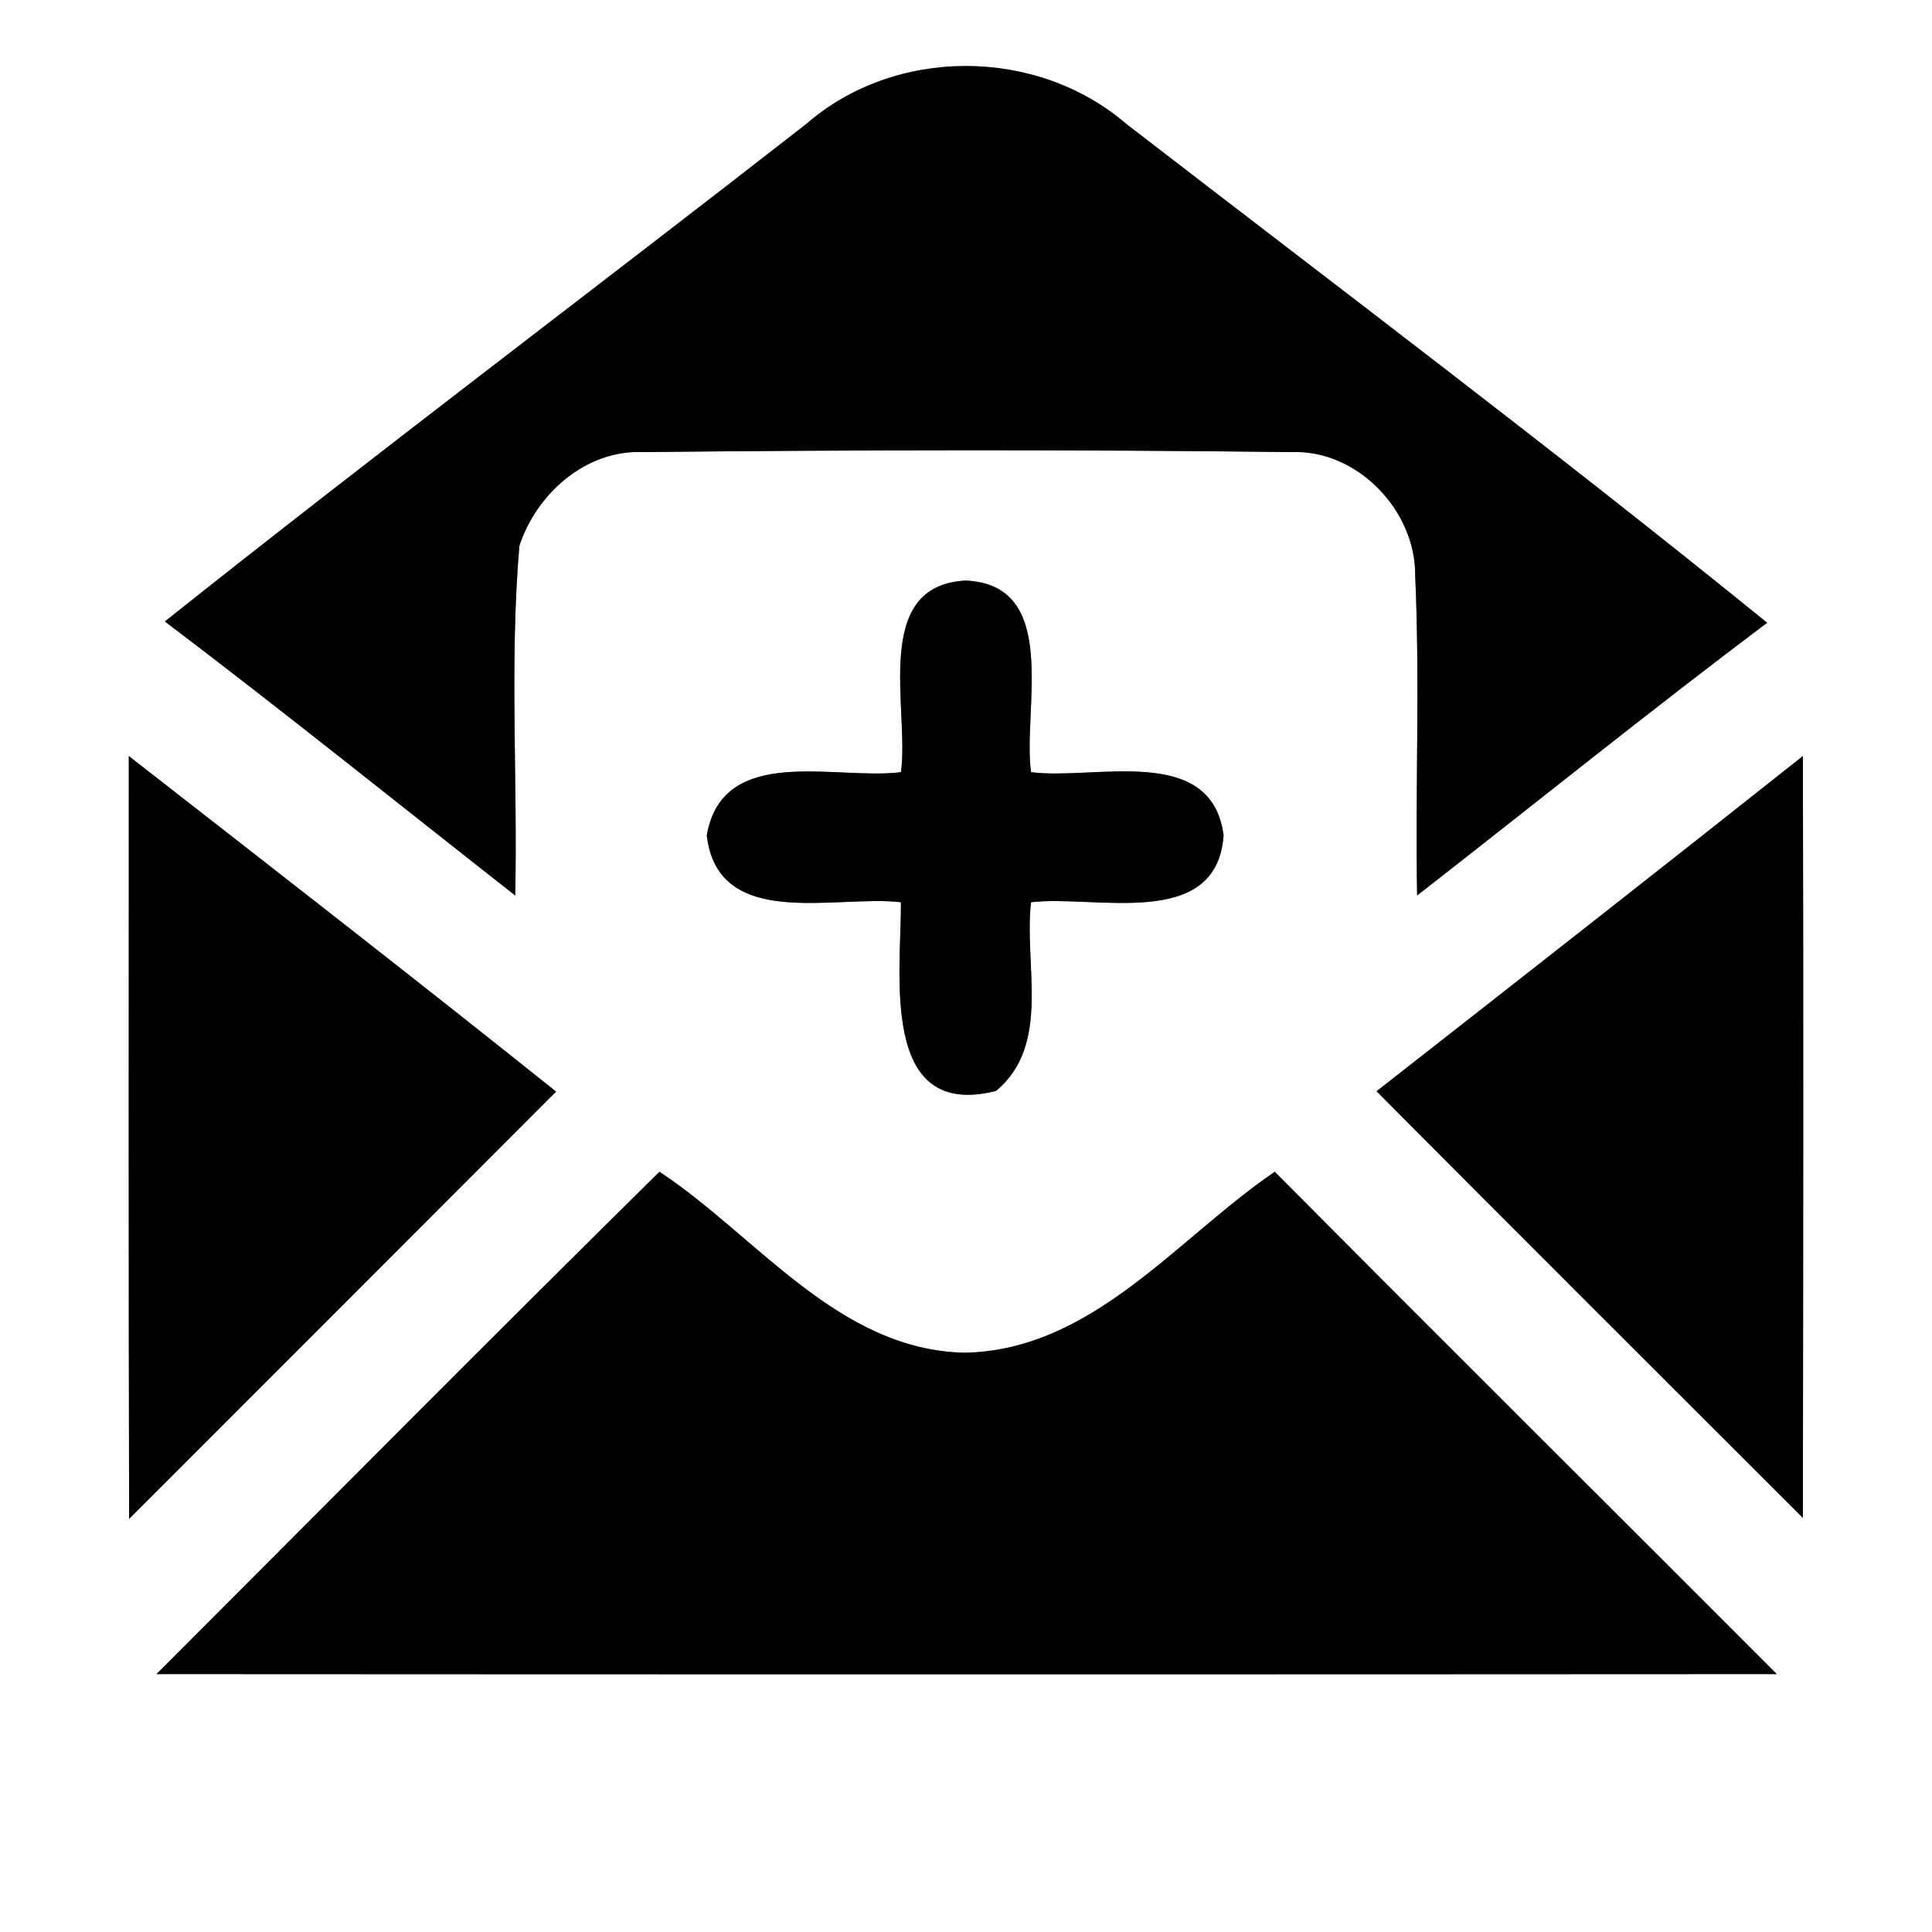 <?xml version="1.0" encoding="UTF-8" ?>
<!DOCTYPE svg PUBLIC "-//W3C//DTD SVG 1.1//EN" "http://www.w3.org/Graphics/SVG/1.1/DTD/svg11.dtd">
<svg width="60pt" height="60pt" viewBox="0 0 60 60" version="1.1" xmlns="http://www.w3.org/2000/svg">
<rect x="0" y="0" width="60" height="60" fill="#808080" stroke="none"/>
<g id="#ffffffff">
<path fill="#ffffff" opacity="1.00" d=" M 0.00 0.00 L 60.00 0.00 L 60.00 60.00 L 0.00 60.00 L 0.00 0.00 M 25.04 3.85 C 18.41 9.02 11.69 14.07 5.12 19.30 C 8.79 22.08 12.38 24.97 16.00 27.81 C 16.08 24.19 15.82 20.56 16.13 16.95 C 16.66 15.33 18.20 13.96 19.97 14.04 C 26.68 13.97 33.39 13.96 40.10 14.04 C 42.15 13.95 43.97 15.86 43.95 17.87 C 44.10 21.18 43.95 24.50 44.01 27.81 C 47.63 24.99 51.21 22.10 54.88 19.34 C 48.35 14.04 41.63 8.98 34.98 3.85 C 32.20 1.46 27.81 1.44 25.04 3.85 M 27.98 23.98 C 25.97 24.24 22.45 23.08 21.95 25.94 C 22.29 28.92 25.96 27.78 27.98 28.02 C 27.99 30.22 27.30 34.80 30.93 33.88 C 32.66 32.45 31.79 29.96 32.02 28.02 C 34.00 27.78 37.79 28.92 38.00 25.94 C 37.62 23.07 33.99 24.24 32.02 23.98 C 31.75 22.04 32.95 18.16 29.99 18.03 C 27.04 18.18 28.25 22.04 27.98 23.98 M 4.00 23.48 C 4.00 31.38 3.99 39.28 4.01 47.17 C 8.43 42.75 12.85 38.33 17.27 33.90 C 12.88 30.39 8.44 26.94 4.00 23.48 M 42.75 33.89 C 47.15 38.32 51.58 42.73 55.99 47.14 C 56.00 39.25 56.01 31.37 55.99 23.48 C 51.59 26.97 47.17 30.43 42.75 33.89 M 4.86 51.99 C 21.63 52.00 38.40 52.00 55.18 51.99 C 49.99 46.79 44.77 41.61 39.59 36.39 C 36.55 38.46 33.93 41.94 29.95 42.01 C 26.02 41.92 23.51 38.39 20.48 36.39 C 15.24 41.56 10.06 46.79 4.86 51.99 Z" />
</g>
<g id="#000000ff">
<path fill="#000000" opacity="1.00" d=" M 25.04 3.85 C 27.81 1.44 32.20 1.46 34.98 3.85 C 41.63 8.98 48.35 14.04 54.88 19.34 C 51.21 22.10 47.63 24.99 44.01 27.81 C 43.95 24.50 44.10 21.18 43.95 17.87 C 43.97 15.86 42.15 13.95 40.10 14.04 C 33.39 13.96 26.68 13.97 19.97 14.04 C 18.20 13.96 16.66 15.33 16.13 16.95 C 15.82 20.56 16.08 24.19 16.00 27.81 C 12.38 24.97 8.79 22.08 5.12 19.30 C 11.69 14.07 18.41 9.02 25.04 3.85 Z" />
<path fill="#000000" opacity="1.00" d=" M 27.98 23.98 C 28.25 22.04 27.04 18.18 29.99 18.03 C 32.95 18.16 31.75 22.04 32.02 23.98 C 33.99 24.24 37.62 23.07 38.00 25.94 C 37.79 28.92 34.00 27.78 32.02 28.02 C 31.79 29.96 32.66 32.45 30.93 33.88 C 27.30 34.80 27.99 30.22 27.98 28.02 C 25.96 27.78 22.29 28.92 21.95 25.94 C 22.45 23.08 25.97 24.24 27.98 23.98 Z" />
<path fill="#000000" opacity="1.00" d=" M 4.00 23.48 C 8.44 26.94 12.88 30.39 17.27 33.90 C 12.85 38.33 8.43 42.75 4.01 47.17 C 3.99 39.28 4.00 31.38 4.00 23.48 Z" />
<path fill="#000000" opacity="1.00" d=" M 42.75 33.89 C 47.17 30.43 51.59 26.97 55.99 23.48 C 56.01 31.37 56.00 39.25 55.99 47.14 C 51.58 42.73 47.15 38.32 42.75 33.89 Z" />
<path fill="#000000" opacity="1.00" d=" M 4.86 51.99 C 10.06 46.79 15.24 41.56 20.48 36.39 C 23.51 38.39 26.02 41.92 29.95 42.01 C 33.93 41.94 36.55 38.46 39.59 36.39 C 44.77 41.61 49.99 46.79 55.18 51.99 C 38.40 52.00 21.63 52.00 4.86 51.99 Z" />
</g>
</svg>
